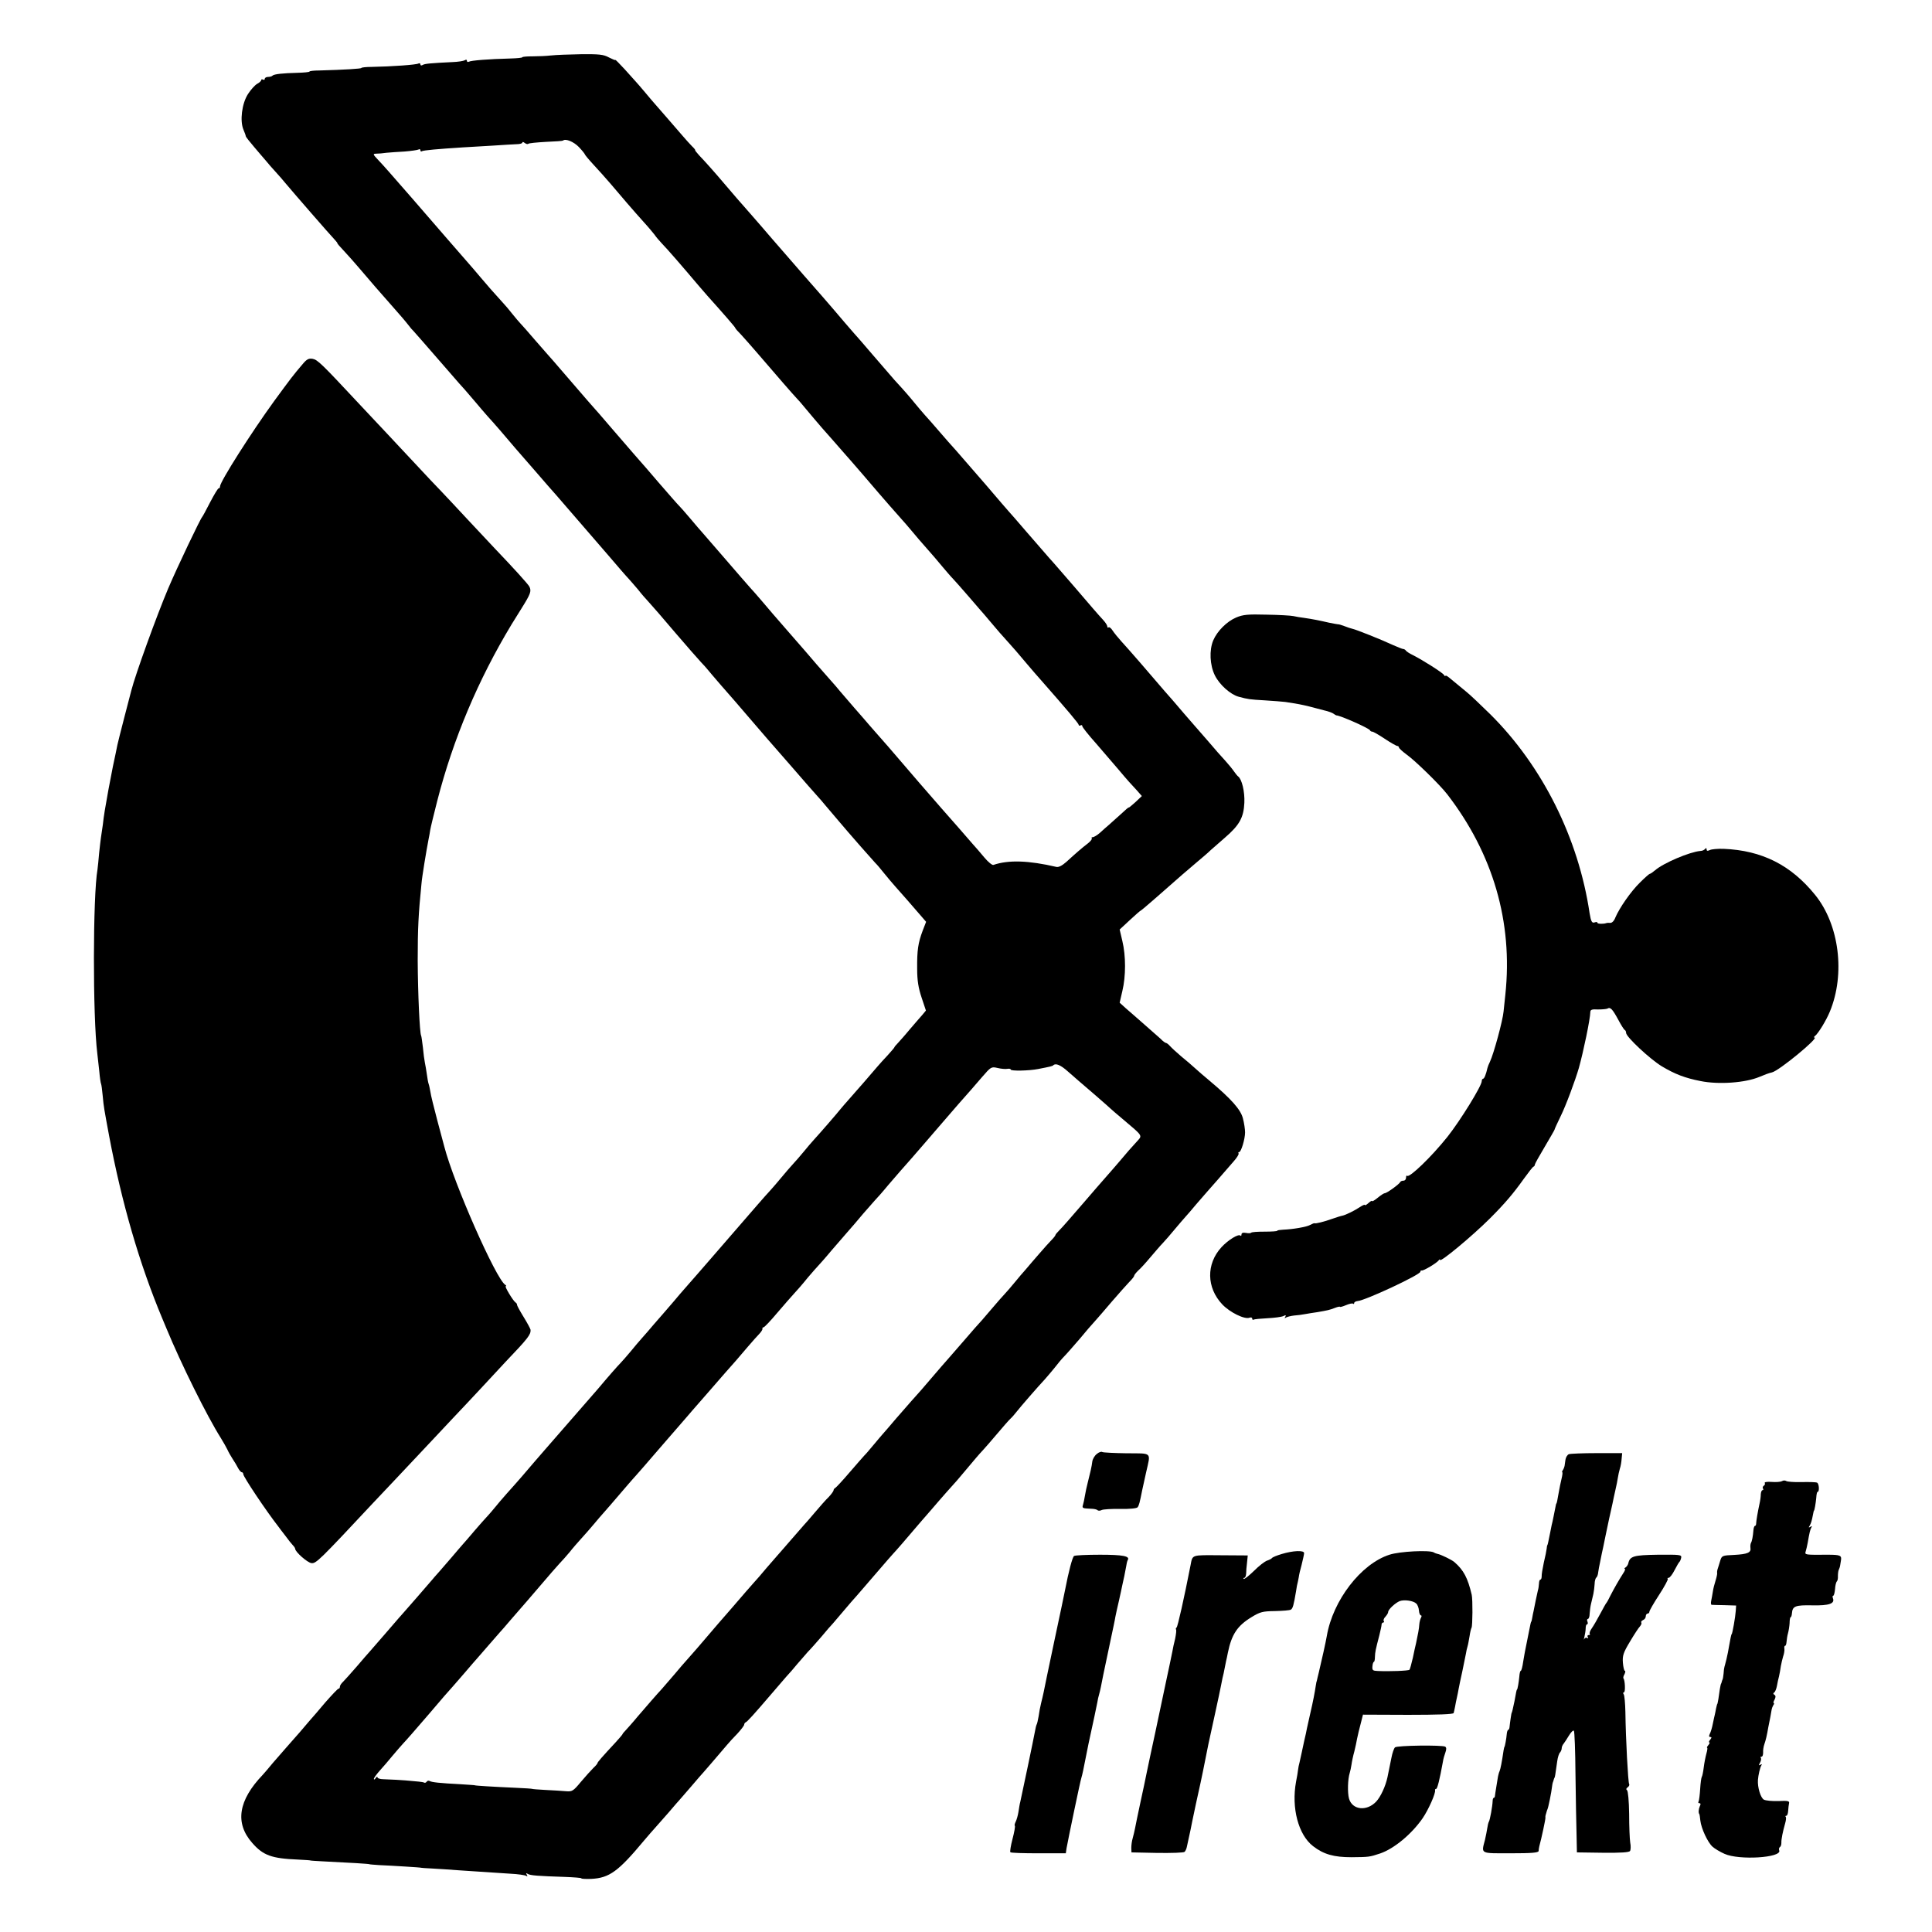 <?xml version="1.0" standalone="no"?>
<!DOCTYPE svg PUBLIC "-//W3C//DTD SVG 20010904//EN"
 "http://www.w3.org/TR/2001/REC-SVG-20010904/DTD/svg10.dtd">
<svg version="1.0" xmlns="http://www.w3.org/2000/svg"
 width="1080pt" height="1080pt" viewBox="0 0 1080 1080"
 preserveAspectRatio="xMidYMid meet">
<g transform="translate(0,1080) scale(0.1,-0.1)"
fill="#000000" stroke="none">
<path d="M3080 10490 c-25 -3 -71 -5 -102 -5 -32 0 -58 -2 -58 -5 0 -3 -30 -6
-67 -7 -120 -3 -221 -11 -232 -18 -6 -3 -11 -1 -11 5 0 7 -5 8 -12 3 -7 -4
-38 -9 -68 -10 -123 -6 -156 -9 -167 -16 -8 -5 -13 -3 -13 3 0 6 -5 8 -11 5
-10 -7 -149 -17 -261 -19 -32 0 -58 -3 -58 -6 0 -4 -90 -10 -237 -14 -29 0
-53 -3 -53 -6 0 -3 -30 -6 -68 -7 -81 -2 -130 -7 -139 -16 -3 -4 -15 -7 -25
-7 -10 0 -18 -5 -18 -11 0 -5 -4 -7 -10 -4 -5 3 -10 2 -10 -3 0 -5 -10 -14
-23 -21 -12 -7 -35 -32 -51 -57 -34 -53 -46 -150 -25 -199 7 -16 13 -33 13
-37 1 -4 22 -31 47 -60 25 -29 54 -64 65 -76 10 -13 35 -41 54 -62 19 -21 44
-49 54 -62 46 -55 252 -292 279 -320 9 -10 15 -18 13 -18 -2 0 15 -20 38 -44
22 -24 61 -67 86 -97 58 -68 117 -137 191 -220 33 -37 69 -79 81 -95 12 -16
25 -31 29 -34 5 -5 60 -68 213 -244 28 -33 62 -71 75 -85 12 -14 39 -46 60
-70 20 -24 50 -59 66 -77 17 -18 48 -54 70 -79 69 -81 107 -126 189 -219 78
-90 88 -102 123 -141 40 -46 205 -237 294 -340 51 -60 103 -120 114 -131 11
-12 34 -39 52 -60 17 -22 44 -53 60 -70 15 -16 82 -93 147 -170 65 -76 131
-151 145 -166 14 -15 31 -33 36 -40 6 -7 39 -47 75 -88 71 -81 86 -98 156
-180 26 -30 71 -82 99 -115 87 -99 217 -249 231 -265 7 -8 28 -32 46 -52 18
-20 42 -47 52 -60 36 -42 121 -143 126 -148 3 -3 36 -41 74 -85 39 -44 75 -84
80 -90 6 -5 27 -30 47 -55 20 -25 49 -59 65 -77 27 -30 91 -103 146 -167 l25
-29 -19 -49 c-26 -69 -32 -111 -31 -213 0 -67 7 -108 25 -162 l24 -72 -20 -24
c-12 -13 -43 -50 -71 -82 -27 -33 -58 -67 -67 -77 -10 -10 -18 -20 -18 -22 0
-2 -17 -22 -37 -44 -21 -22 -47 -51 -58 -64 -25 -30 -120 -139 -160 -184 -16
-18 -37 -42 -45 -52 -18 -23 -115 -135 -150 -173 -14 -15 -40 -46 -58 -68 -18
-22 -45 -53 -60 -69 -15 -16 -43 -49 -63 -73 -20 -24 -47 -56 -60 -70 -13 -14
-49 -54 -79 -89 -82 -95 -198 -229 -260 -300 -30 -35 -63 -73 -73 -84 -10 -12
-32 -37 -50 -57 -18 -20 -39 -45 -48 -55 -8 -10 -48 -57 -89 -104 -41 -47 -81
-93 -89 -103 -9 -10 -25 -29 -36 -41 -11 -12 -38 -44 -60 -71 -22 -26 -47 -55
-56 -64 -15 -15 -74 -82 -124 -142 -26 -30 -229 -263 -298 -342 -54 -62 -65
-75 -130 -151 -23 -26 -61 -70 -85 -96 -23 -26 -52 -60 -64 -75 -12 -15 -31
-37 -42 -49 -12 -12 -43 -48 -71 -80 -27 -32 -58 -68 -69 -80 -10 -11 -37 -43
-60 -70 -22 -26 -54 -63 -71 -82 -16 -18 -35 -39 -41 -47 -22 -26 -149 -172
-154 -177 -3 -3 -48 -54 -100 -115 -52 -60 -97 -112 -100 -115 -3 -3 -32 -36
-65 -75 -33 -38 -68 -77 -77 -86 -10 -9 -18 -21 -18 -28 0 -6 -3 -11 -8 -11
-4 0 -37 -35 -74 -77 -36 -43 -74 -87 -85 -99 -10 -12 -36 -42 -58 -68 -22
-25 -55 -63 -74 -84 -18 -20 -52 -59 -75 -86 -22 -27 -48 -57 -57 -67 -137
-143 -157 -270 -59 -381 61 -70 109 -87 255 -93 39 -2 70 -4 70 -5 0 -1 32 -3
70 -5 146 -7 260 -14 260 -16 0 -1 25 -3 55 -5 30 -1 96 -5 145 -8 50 -3 90
-6 90 -7 0 0 27 -3 60 -4 33 -2 101 -6 150 -10 115 -8 191 -13 287 -19 43 -2
83 -8 89 -12 8 -5 9 -3 4 6 -6 9 -4 11 5 5 14 -9 57 -12 207 -17 51 -2 93 -5
93 -8 0 -3 25 -4 55 -3 101 5 151 41 295 214 25 29 52 61 60 69 8 9 42 47 75
85 33 39 62 72 65 75 3 3 32 37 65 75 33 39 62 72 65 75 4 4 73 84 135 157 11
13 37 42 58 63 20 22 37 44 37 49 0 5 4 11 8 13 9 3 46 44 147 162 28 33 64
74 80 93 17 18 44 49 60 69 17 20 44 51 60 69 17 17 51 56 77 86 25 30 54 64
65 75 10 12 38 45 63 74 25 30 54 63 65 75 11 13 43 49 70 81 112 130 127 147
138 159 11 11 77 87 137 158 14 16 34 40 45 52 11 13 43 49 70 81 28 32 61 70
75 85 14 15 43 48 65 75 63 75 88 105 110 128 11 12 47 53 79 91 33 39 66 77
75 85 9 8 25 27 36 41 22 28 115 135 156 179 14 16 39 45 55 65 16 21 40 50
54 64 14 14 52 58 85 96 32 39 71 84 86 100 15 17 58 66 95 110 38 44 81 92
96 108 15 15 28 31 28 35 0 5 10 17 22 29 13 11 43 44 68 74 25 29 56 66 70
80 14 15 43 48 65 75 22 26 49 58 60 70 11 12 39 44 61 71 23 26 50 57 60 69
19 21 95 108 152 174 17 19 28 38 26 42 -3 4 -2 8 3 8 11 0 33 73 33 110 0 17
-5 52 -12 78 -12 49 -64 108 -188 212 -30 25 -66 56 -81 70 -15 14 -49 43 -76
65 -26 22 -54 48 -62 57 -9 10 -19 18 -23 18 -4 0 -18 10 -30 23 -13 12 -55
49 -93 82 -38 33 -84 74 -103 90 l-33 30 15 65 c20 83 20 197 0 280 l-15 64
57 53 c31 29 59 53 61 53 2 0 43 35 91 77 135 119 165 145 222 193 30 25 65
55 78 68 14 12 50 44 80 70 81 70 104 112 108 194 3 63 -14 133 -35 148 -4 3
-14 15 -23 28 -8 12 -30 39 -49 60 -19 20 -61 68 -94 107 -33 38 -67 77 -75
86 -8 9 -35 40 -60 69 -25 29 -54 63 -65 76 -11 12 -31 35 -44 50 -72 85 -210
244 -241 277 -19 21 -42 49 -51 63 -8 13 -19 21 -22 17 -4 -3 -7 -1 -7 5 0 6
-10 22 -22 35 -34 37 -63 71 -171 197 -55 63 -113 131 -131 150 -17 19 -74 85
-126 145 -52 61 -97 112 -100 115 -3 3 -61 70 -129 150 -69 80 -143 165 -165
190 -23 25 -66 74 -96 109 -30 35 -66 76 -80 91 -14 16 -39 45 -56 66 -31 38
-55 66 -113 129 -15 17 -69 80 -121 140 -52 61 -99 115 -105 121 -15 17 -91
105 -115 134 -21 25 -83 96 -170 195 -49 56 -144 165 -173 199 -47 55 -74 86
-122 141 -68 77 -87 99 -138 159 -65 77 -120 138 -149 168 -14 16 -24 28 -22
28 3 0 -5 11 -18 23 -13 13 -34 37 -48 53 -39 45 -154 178 -165 190 -5 6 -28
32 -50 59 -22 26 -45 53 -51 59 -5 6 -33 37 -62 69 -29 31 -52 55 -52 52 0 -3
-16 4 -36 14 -31 17 -55 19 -158 18 -66 -1 -141 -4 -166 -7z m156 -512 c19
-20 34 -39 34 -42 0 -2 22 -29 49 -58 27 -29 69 -76 93 -104 24 -28 66 -77 93
-109 28 -32 70 -81 95 -108 25 -27 51 -59 59 -69 7 -11 25 -32 40 -48 34 -35
117 -131 204 -234 23 -27 47 -54 52 -60 88 -98 155 -175 155 -179 0 -3 15 -20
33 -38 17 -19 55 -61 83 -94 121 -141 208 -241 228 -262 11 -12 26 -28 31 -35
10 -13 121 -144 140 -164 5 -6 35 -39 65 -74 30 -35 60 -68 65 -74 11 -12 115
-133 155 -180 22 -26 107 -123 134 -153 6 -6 29 -33 51 -59 22 -27 60 -71 85
-99 25 -28 63 -72 85 -99 22 -26 49 -58 61 -70 11 -11 49 -55 85 -96 35 -41
66 -77 69 -80 3 -3 30 -34 60 -70 30 -36 69 -81 87 -100 37 -41 60 -67 116
-134 23 -27 58 -68 78 -90 152 -173 209 -241 209 -248 0 -5 5 -6 10 -3 6 3 10
2 10 -4 0 -6 35 -50 78 -98 42 -49 97 -113 122 -142 25 -30 52 -61 60 -70 8
-9 28 -31 44 -48 l29 -33 -36 -34 c-21 -19 -37 -32 -37 -30 0 3 -19 -13 -42
-35 -24 -22 -54 -49 -68 -61 -14 -12 -37 -32 -52 -46 -15 -13 -33 -24 -40 -24
-6 0 -8 -3 -5 -6 3 -4 -6 -16 -21 -28 -33 -25 -73 -60 -121 -104 -24 -21 -43
-31 -56 -28 -155 36 -267 40 -352 11 -7 -2 -29 16 -50 41 -21 25 -49 58 -63
73 -14 16 -50 57 -80 92 -30 34 -73 83 -95 108 -40 45 -205 236 -255 295 -21
25 -61 71 -115 132 -5 6 -21 24 -35 40 -14 16 -52 61 -86 99 -33 39 -69 80
-80 93 -10 13 -32 38 -49 57 -16 18 -52 59 -80 91 -27 32 -97 113 -155 179
-58 66 -125 144 -150 174 -25 29 -54 63 -65 74 -11 12 -76 87 -145 167 -69 80
-127 147 -130 150 -3 3 -30 34 -60 70 -30 36 -60 69 -66 75 -6 5 -55 62 -110
125 -54 63 -103 120 -109 126 -12 13 -26 30 -155 179 -52 61 -99 115 -105 121
-12 13 -29 33 -155 179 -52 61 -97 112 -100 115 -3 3 -34 39 -70 80 -35 41
-71 82 -80 91 -8 8 -28 32 -45 53 -16 21 -41 50 -55 65 -45 49 -94 105 -124
141 -16 19 -54 64 -86 100 -31 36 -77 88 -101 116 -75 87 -152 176 -194 224
-116 133 -163 187 -192 217 -29 31 -30 33 -10 34 12 0 38 2 57 5 19 2 65 5
101 7 37 3 72 8 78 11 6 4 11 2 11 -4 0 -6 4 -9 9 -5 10 5 86 12 226 21 39 2
115 7 170 10 55 4 115 7 133 8 17 0 32 4 32 9 0 5 6 4 13 -2 8 -6 17 -8 20 -5
3 4 48 8 99 11 51 2 94 5 95 7 14 13 60 -6 89 -36z m2734 -5168 c53 -47 52
-45 155 -134 44 -38 82 -72 85 -75 3 -3 34 -30 70 -60 108 -91 106 -88 79
-118 -41 -45 -53 -58 -99 -113 -25 -29 -54 -63 -65 -75 -23 -26 -111 -127
-138 -159 -83 -96 -115 -133 -134 -152 -13 -13 -23 -25 -23 -28 0 -3 -10 -16
-22 -28 -13 -13 -44 -48 -70 -78 -26 -30 -59 -68 -73 -85 -15 -16 -43 -50 -63
-74 -20 -25 -46 -54 -57 -66 -11 -11 -40 -45 -65 -74 -25 -29 -52 -61 -60 -70
-9 -9 -61 -68 -115 -131 -55 -63 -104 -120 -110 -126 -5 -6 -30 -35 -55 -64
-43 -51 -79 -92 -118 -135 -10 -11 -47 -54 -83 -95 -35 -41 -68 -80 -74 -86
-5 -6 -28 -32 -50 -59 -22 -26 -45 -54 -52 -60 -7 -7 -44 -50 -84 -96 -39 -46
-76 -85 -80 -87 -5 -2 -9 -8 -9 -12 0 -5 -12 -22 -27 -38 -16 -15 -50 -54 -78
-87 -27 -32 -54 -63 -60 -69 -5 -6 -39 -45 -75 -86 -36 -41 -69 -80 -75 -86
-5 -6 -32 -37 -60 -69 -27 -33 -59 -69 -70 -81 -11 -12 -31 -35 -44 -50 -24
-29 -137 -158 -156 -180 -11 -13 -35 -41 -119 -139 -33 -38 -63 -72 -66 -75
-3 -3 -30 -34 -60 -70 -30 -35 -62 -72 -70 -81 -29 -31 -85 -96 -135 -154 -27
-33 -58 -67 -67 -77 -10 -10 -18 -20 -18 -22 0 -2 -17 -22 -37 -44 -80 -86
-103 -113 -103 -118 0 -3 -10 -15 -23 -27 -12 -12 -44 -47 -70 -78 -43 -52
-49 -55 -84 -52 -21 2 -72 5 -113 7 -41 2 -75 5 -75 6 0 1 -40 4 -90 6 -133 6
-230 12 -230 14 0 1 -36 3 -80 6 -117 6 -162 11 -173 18 -6 3 -13 2 -17 -4 -4
-6 -11 -8 -16 -4 -9 5 -152 16 -226 18 -18 0 -33 5 -33 11 0 5 -5 3 -10 -5 -5
-8 -10 -10 -10 -4 0 5 15 26 33 46 19 21 51 58 72 84 21 25 48 56 59 68 12 12
75 84 141 161 65 77 126 147 135 156 8 9 35 40 60 69 25 29 50 58 55 64 6 6
39 45 75 86 36 41 70 80 75 86 6 6 33 37 60 69 28 32 55 63 60 69 6 6 50 58
100 116 49 58 100 116 113 130 14 14 38 42 56 63 17 22 47 56 66 77 19 21 51
57 70 80 19 23 44 52 55 64 17 19 42 48 138 160 10 11 30 35 45 51 15 17 60
68 100 115 41 47 93 108 117 135 24 28 53 61 65 75 12 14 41 48 65 75 24 28
52 59 62 71 42 49 130 149 148 169 11 13 40 47 65 76 25 29 54 62 65 73 11 12
19 24 17 29 -1 4 2 7 6 7 5 0 39 36 76 80 37 43 81 94 97 111 17 18 39 44 50
57 10 13 38 46 61 72 24 26 66 73 93 106 28 32 68 79 90 104 22 25 63 72 90
105 28 32 57 65 65 74 9 9 43 47 75 86 33 38 65 75 70 81 12 13 112 127 138
158 33 39 104 120 183 212 44 49 103 117 132 151 51 59 53 61 88 53 20 -5 45
-7 55 -5 11 2 19 0 19 -4 0 -9 102 -7 153 3 72 14 80 16 85 21 13 13 41 2 82
-35z"/>
<path d="M1693 8766 c-54 -63 -68 -82 -159 -206 -130 -179 -304 -453 -304
-479 0 -6 -3 -11 -8 -11 -4 0 -25 -35 -47 -77 -22 -43 -42 -80 -45 -83 -10
-10 -139 -280 -190 -400 -65 -154 -183 -480 -206 -570 -2 -8 -20 -76 -39 -150
-19 -74 -37 -144 -39 -155 -2 -11 -13 -65 -25 -120 -11 -55 -22 -113 -25 -130
-18 -99 -26 -146 -31 -194 -4 -30 -9 -63 -11 -75 -2 -12 -6 -50 -10 -86 -3
-36 -7 -76 -9 -90 -26 -148 -27 -821 -1 -1030 2 -19 7 -64 11 -99 3 -36 8 -67
10 -70 2 -4 6 -33 9 -66 6 -66 8 -73 36 -225 71 -376 169 -714 297 -1020 8
-19 18 -44 23 -55 82 -199 227 -491 304 -613 15 -24 31 -53 37 -65 5 -12 18
-35 29 -52 11 -16 25 -40 31 -52 7 -13 16 -23 21 -23 4 0 8 -5 8 -11 0 -14
126 -203 197 -294 4 -6 21 -28 38 -50 16 -22 35 -46 42 -53 7 -7 13 -16 13
-20 1 -18 68 -77 91 -80 26 -3 45 16 349 341 36 38 90 95 120 127 30 32 102
109 160 170 58 62 134 143 170 181 36 38 106 112 155 165 50 54 108 116 130
140 128 134 142 153 141 180 -1 6 -18 38 -39 72 -21 34 -37 64 -37 68 1 4 -3
10 -8 13 -14 9 -63 91 -55 91 5 0 3 4 -3 8 -52 34 -286 564 -340 771 -2 9 -20
75 -39 146 -19 72 -37 144 -39 161 -3 17 -7 37 -10 45 -3 8 -7 32 -10 54 -3
22 -8 51 -11 65 -3 14 -8 52 -11 85 -4 33 -8 63 -10 66 -8 15 -18 235 -19 419
0 181 4 259 21 429 3 39 27 184 40 251 3 14 7 36 9 50 2 14 20 87 39 162 89
347 229 678 416 988 5 8 30 49 56 90 50 80 56 96 43 121 -8 15 -87 102 -194
214 -27 29 -95 101 -150 160 -55 59 -120 129 -145 155 -25 25 -92 97 -150 159
-58 62 -130 139 -160 171 -30 32 -100 106 -155 165 -207 222 -230 244 -257
249 -22 4 -33 -2 -55 -28z"/>
<path d="M6910 7348 c-52 -22 -106 -76 -128 -128 -23 -55 -19 -138 9 -195 26
-53 88 -108 134 -120 53 -14 59 -15 145 -20 47 -3 99 -7 115 -9 72 -11 92 -15
133 -25 23 -6 61 -16 84 -22 23 -5 47 -14 53 -19 5 -4 12 -8 15 -9 22 0 183
-72 188 -83 2 -5 8 -8 13 -8 6 0 37 -18 70 -40 33 -22 65 -40 70 -40 5 0 9 -4
9 -8 0 -5 20 -23 43 -40 48 -34 187 -170 227 -222 256 -332 368 -714 325
-1120 -4 -41 -9 -84 -10 -95 -5 -52 -55 -236 -76 -280 -6 -12 -12 -27 -14 -35
-8 -36 -18 -60 -24 -60 -4 0 -8 -6 -8 -14 0 -26 -119 -219 -191 -310 -90 -113
-213 -231 -226 -219 -3 4 -6 -1 -6 -10 0 -9 -6 -17 -14 -17 -8 0 -16 -3 -18
-7 -5 -12 -75 -63 -87 -63 -5 0 -23 -12 -40 -26 -17 -14 -31 -22 -31 -18 0 4
-9 -1 -20 -11 -11 -10 -20 -15 -20 -11 0 4 -12 -1 -27 -11 -30 -20 -80 -45
-100 -49 -7 -1 -32 -9 -55 -17 -44 -16 -96 -29 -100 -25 -2 1 -12 -3 -23 -9
-21 -12 -99 -25 -152 -27 -18 -1 -33 -3 -33 -6 0 -3 -32 -5 -71 -5 -39 0 -72
-2 -75 -6 -2 -3 -15 -4 -29 -1 -16 3 -25 0 -25 -9 0 -7 -3 -10 -6 -6 -11 11
-68 -24 -106 -65 -86 -94 -84 -226 5 -320 43 -45 125 -85 152 -74 8 3 15 1 15
-5 0 -6 3 -8 8 -6 4 3 39 6 77 8 39 2 78 7 89 12 14 7 16 6 11 -4 -6 -8 -4
-10 4 -4 7 4 27 9 44 11 18 1 46 5 62 8 17 3 47 8 69 11 58 10 68 12 99 24 15
6 27 8 27 6 0 -3 15 1 34 9 19 8 37 12 40 8 3 -3 6 -1 6 4 0 5 9 10 19 11 43
3 351 147 351 164 0 5 3 8 8 7 9 -3 84 42 94 56 4 6 8 8 8 3 0 -16 179 132
280 233 84 84 131 140 188 220 26 36 50 67 54 68 5 2 8 7 8 12 0 4 25 49 55
99 30 51 55 94 55 96 0 3 15 36 34 75 29 58 82 201 102 270 26 93 63 272 64
312 0 14 9 17 43 15 23 0 47 2 53 5 16 10 28 -3 60 -62 16 -30 32 -56 37 -58
4 -2 7 -9 7 -16 0 -22 134 -147 200 -187 74 -44 129 -65 215 -82 102 -21 252
-10 330 23 28 12 58 23 70 25 40 9 265 195 238 195 -5 0 -3 4 2 8 18 13 63 86
84 137 87 210 53 485 -82 652 -135 167 -297 249 -512 258 -33 1 -68 -2 -77 -7
-13 -6 -18 -5 -18 4 0 8 -3 9 -8 3 -4 -6 -16 -12 -27 -12 -59 -5 -206 -67
-253 -108 -13 -11 -26 -20 -30 -20 -3 0 -28 -22 -55 -49 -51 -50 -114 -141
-137 -195 -7 -19 -19 -31 -29 -30 -9 1 -18 0 -21 -1 -16 -6 -50 -5 -50 1 0 5
-7 6 -15 3 -16 -6 -21 4 -29 51 -62 419 -264 823 -555 1112 -55 54 -114 110
-133 125 -41 34 -70 58 -97 80 -12 10 -21 14 -21 10 0 -4 -4 -2 -8 5 -8 13
-119 83 -172 110 -19 9 -38 21 -41 26 -3 5 -10 9 -15 9 -5 0 -31 11 -59 23
-64 30 -205 86 -225 90 -8 2 -28 8 -45 15 -16 6 -32 11 -35 10 -3 0 -25 4 -50
9 -52 12 -91 20 -140 27 -19 2 -46 7 -60 10 -14 3 -81 7 -150 8 -105 3 -132 0
-170 -16z"/>
<path d="M6131 2672 c-12 -9 -23 -28 -25 -42 -3 -27 -12 -65 -26 -120 -5 -19
-12 -51 -15 -70 -3 -19 -8 -43 -11 -52 -6 -19 -3 -20 45 -22 16 0 33 -4 36 -8
4 -4 15 -4 24 1 9 4 55 7 104 6 52 -1 91 3 96 9 8 10 12 25 26 96 3 14 13 59
22 100 26 115 36 105 -108 106 -69 1 -131 4 -137 7 -5 4 -20 -1 -31 -11z"/>
<path d="M8770 2671 c-8 -3 -17 -17 -19 -31 -2 -14 -4 -29 -5 -35 -1 -5 -5
-16 -9 -22 -5 -7 -6 -13 -4 -13 3 0 1 -17 -4 -37 -5 -21 -12 -54 -15 -73 -8
-48 -12 -65 -14 -65 -1 0 -3 -9 -5 -20 -5 -25 -17 -87 -21 -100 -1 -5 -5 -26
-9 -45 -10 -49 -13 -65 -15 -67 -2 -2 -3 -11 -4 -20 -1 -10 -8 -45 -16 -78 -7
-33 -13 -68 -12 -77 0 -10 -3 -18 -7 -18 -4 0 -8 -10 -8 -22 -1 -13 -3 -30 -6
-38 -2 -8 -7 -33 -12 -55 -4 -22 -10 -49 -12 -60 -3 -11 -6 -29 -8 -40 -2 -11
-4 -20 -5 -20 -2 0 -5 -14 -13 -55 -10 -50 -21 -105 -22 -110 -1 -3 -5 -29
-10 -57 -4 -29 -10 -53 -14 -53 -3 0 -7 -15 -8 -33 -3 -31 -10 -72 -13 -72 -2
0 -5 -14 -14 -65 -8 -39 -14 -65 -16 -65 -1 0 -9 -52 -12 -82 -1 -7 -4 -13 -7
-13 -3 0 -7 -10 -8 -22 -2 -27 -11 -73 -13 -73 -1 0 -3 -9 -5 -20 -10 -69 -17
-102 -22 -115 -4 -8 -7 -22 -9 -30 -1 -8 -5 -33 -9 -55 -4 -22 -7 -46 -8 -52
0 -7 -3 -13 -7 -13 -3 0 -6 -8 -6 -17 -1 -30 -15 -107 -21 -116 -3 -5 -7 -21
-9 -36 -2 -14 -8 -44 -13 -66 -21 -80 -29 -75 144 -75 117 0 155 3 156 13 0 6
2 19 4 27 12 43 35 152 34 158 -1 4 0 10 1 15 1 4 4 12 5 17 1 6 4 12 5 15 5
9 23 98 26 128 1 9 3 19 4 22 1 3 4 10 5 15 1 6 4 11 5 13 2 2 4 12 15 92 3
22 10 44 16 49 5 6 9 16 9 23 0 8 5 19 11 26 5 7 19 27 30 46 11 18 23 30 27
26 4 -4 8 -113 9 -243 2 -130 4 -282 6 -337 l2 -100 145 -2 c102 -1 147 2 152
10 4 6 5 28 1 47 -3 19 -6 91 -6 160 -1 72 -6 128 -12 133 -6 4 -5 10 4 16 7
5 11 13 8 18 -6 10 -19 250 -21 403 -1 47 -5 91 -9 98 -5 6 -4 12 1 12 9 0 6
69 -3 78 -2 3 0 13 6 23 5 11 6 19 2 19 -4 0 -9 21 -11 46 -3 39 3 57 40 118
23 39 48 77 55 84 7 8 11 17 8 22 -3 4 2 10 10 14 8 3 15 12 15 21 0 8 5 15
10 15 6 0 10 5 10 10 0 6 24 48 54 94 30 46 52 87 49 90 -4 3 -1 6 5 6 6 0 21
19 33 43 12 23 24 44 28 47 3 3 7 13 9 23 3 16 -8 17 -130 16 -137 -2 -157 -8
-166 -49 -2 -8 -9 -18 -15 -22 -7 -4 -9 -8 -4 -8 4 0 0 -12 -10 -26 -23 -36
-50 -83 -71 -124 -9 -19 -19 -37 -22 -40 -3 -3 -18 -30 -34 -60 -16 -30 -37
-67 -47 -81 -10 -14 -16 -29 -12 -33 3 -3 1 -6 -6 -6 -7 0 -9 -5 -5 -12 4 -6
3 -8 -4 -4 -5 3 -13 0 -16 -6 -3 -7 -3 -2 1 12 3 14 7 35 7 48 0 12 3 22 8 22
4 0 5 7 2 15 -4 8 -2 15 2 15 5 0 10 12 10 28 1 15 4 41 8 57 4 17 10 41 13
55 3 14 6 39 7 55 0 17 5 33 9 36 5 3 10 17 11 30 2 13 6 38 10 54 3 17 8 39
10 50 3 11 12 56 21 100 9 44 18 87 20 95 2 8 6 26 9 40 3 14 8 36 11 50 3 14
9 45 15 70 6 25 12 56 14 70 2 14 7 36 11 50 5 14 9 39 10 56 l3 31 -142 0
c-77 0 -148 -3 -156 -6z"/>
<path d="M9961 2520 c-8 -4 -34 -6 -58 -4 -24 2 -41 -1 -38 -6 3 -5 1 -11 -5
-15 -6 -4 -8 -11 -5 -16 4 -5 2 -9 -2 -9 -5 0 -9 -10 -10 -22 0 -13 -3 -36 -7
-53 -10 -46 -19 -99 -19 -112 0 -7 -3 -13 -7 -13 -3 0 -7 -10 -8 -22 -3 -37
-8 -63 -14 -73 -3 -6 -4 -18 -3 -27 5 -27 -16 -36 -90 -40 -68 -3 -70 -4 -79
-33 -5 -16 -11 -37 -14 -45 -3 -8 -4 -19 -3 -24 1 -4 -3 -23 -9 -42 -6 -18
-13 -46 -15 -61 -3 -16 -6 -38 -9 -50 -3 -13 -2 -23 2 -24 4 0 36 -2 72 -2
l65 -2 -2 -30 c-2 -33 -19 -130 -23 -130 -2 0 -8 -30 -15 -70 -2 -16 -9 -48
-14 -70 -6 -22 -10 -41 -11 -42 0 -2 -1 -4 -1 -5 -1 -2 -3 -16 -4 -33 -2 -16
-4 -31 -5 -32 -1 -2 -4 -7 -5 -13 -1 -5 -3 -11 -4 -12 -2 -2 -4 -15 -7 -30 -2
-16 -6 -40 -8 -55 -3 -16 -5 -28 -6 -28 -1 0 -4 -11 -7 -25 -2 -14 -6 -29 -7
-35 -2 -5 -6 -28 -11 -50 -4 -22 -12 -48 -17 -57 -6 -12 -5 -18 3 -18 8 0 8
-4 -1 -15 -7 -8 -9 -15 -5 -15 4 0 2 -7 -5 -15 -7 -8 -10 -15 -7 -15 3 0 1
-15 -4 -32 -5 -18 -12 -53 -15 -78 -3 -25 -8 -49 -11 -53 -3 -5 -7 -35 -9 -68
-2 -33 -6 -64 -9 -70 -4 -5 -1 -9 5 -9 7 0 8 -6 2 -17 -7 -16 -9 -38 -2 -45 1
-2 3 -17 5 -35 5 -44 41 -122 68 -146 12 -11 42 -29 67 -40 81 -37 322 -22
306 19 -3 7 -1 16 4 19 5 3 8 13 8 23 -1 20 8 63 21 109 5 17 7 34 3 37 -3 3
-1 6 4 6 5 0 9 12 10 28 1 15 3 34 5 42 3 12 -7 15 -59 12 -34 -1 -71 2 -82 8
-18 10 -36 69 -33 110 2 28 12 70 19 81 5 8 3 9 -5 4 -10 -6 -11 -3 -2 12 6
11 7 23 4 27 -3 3 -2 6 4 6 6 0 9 10 9 23 -1 12 2 33 7 47 8 23 14 48 22 95 2
11 7 36 11 55 3 19 7 40 8 45 1 6 5 16 9 23 5 6 6 12 2 12 -3 0 -1 9 5 19 7
14 7 22 -1 27 -7 4 -8 9 -1 13 5 3 12 20 15 36 3 17 8 41 12 55 3 14 8 39 10
56 3 17 9 42 13 55 5 13 8 32 7 42 -2 9 0 17 4 17 4 0 7 10 8 23 1 12 4 33 8
47 4 14 8 40 9 57 0 18 3 33 6 33 3 0 6 9 7 21 3 41 19 47 115 45 94 -2 126
10 114 40 -3 8 -2 14 2 14 4 0 8 17 10 37 1 20 6 39 10 43 4 3 7 16 6 30 0 14
2 30 5 35 3 6 7 18 8 27 2 10 3 21 4 25 5 28 -4 32 -73 32 -130 -1 -130 -1
-124 19 3 9 8 31 11 47 10 58 14 75 21 87 5 7 3 8 -6 3 -10 -6 -11 -4 -4 6 8
14 12 27 19 64 2 11 4 20 5 20 3 0 10 41 13 72 1 18 4 33 7 33 12 0 9 48 -3
52 -6 3 -46 4 -87 3 -41 -1 -80 2 -85 6 -6 4 -17 4 -24 -1z"/>
<path d="M7165 2113 c-27 -8 -52 -18 -55 -23 -3 -4 -15 -10 -27 -14 -13 -4
-46 -30 -74 -58 -28 -27 -53 -47 -56 -44 -4 3 -2 6 3 6 5 0 9 10 10 23 0 12 2
40 5 62 l4 40 -152 1 c-166 1 -156 5 -168 -57 -35 -179 -72 -345 -78 -347 -4
-2 -5 -7 -3 -11 3 -4 0 -27 -5 -52 -6 -24 -13 -55 -15 -69 -3 -14 -20 -99 -40
-190 -19 -91 -44 -208 -55 -260 -11 -52 -24 -113 -29 -135 -5 -22 -14 -65 -20
-95 -6 -30 -22 -107 -36 -170 -13 -63 -27 -126 -29 -140 -3 -14 -8 -38 -13
-55 -5 -16 -8 -41 -8 -55 l1 -25 144 -3 c80 -1 148 1 153 6 5 5 11 18 13 30 5
23 11 49 20 92 3 14 7 36 10 50 5 25 12 59 20 95 21 94 36 164 40 185 4 22 10
49 30 150 3 14 19 88 36 165 17 77 32 149 34 160 2 11 6 31 9 45 4 14 9 39 12
55 3 17 7 35 8 40 2 6 6 27 10 47 21 102 53 150 132 198 49 30 63 33 132 34
42 1 82 4 88 8 11 7 16 25 29 103 2 17 7 42 11 57 3 15 6 30 6 33 0 2 6 28 14
57 7 29 14 59 14 66 0 17 -62 14 -125 -5z"/>
<path d="M7767 2109 c-159 -51 -316 -255 -350 -454 -5 -30 -29 -139 -45 -205
-5 -19 -9 -38 -10 -42 -1 -5 -2 -9 -3 -10 0 -2 -2 -12 -4 -23 -5 -34 -15 -87
-30 -151 -8 -34 -16 -73 -19 -85 -2 -13 -9 -44 -15 -69 -5 -25 -12 -56 -15
-70 -3 -14 -8 -36 -11 -50 -4 -14 -8 -34 -9 -45 -1 -11 -6 -40 -11 -65 -27
-146 13 -297 95 -360 59 -46 117 -62 215 -62 97 1 100 1 160 21 77 26 176 108
237 196 33 48 75 142 70 158 -1 4 2 7 6 7 7 0 20 53 38 152 2 15 9 39 14 52 6
17 6 27 -1 32 -17 10 -270 7 -281 -4 -6 -6 -15 -32 -20 -59 -9 -45 -12 -61
-22 -108 -11 -51 -38 -109 -63 -136 -53 -56 -134 -47 -152 17 -9 33 -7 109 4
143 3 10 8 32 10 47 2 16 9 49 16 74 6 25 13 56 15 70 3 14 7 32 9 40 2 8 8
33 14 55 l10 40 252 -1 c167 0 252 3 255 10 2 6 5 22 8 36 2 14 7 36 10 50 3
14 8 36 10 50 3 14 11 57 20 95 8 39 17 83 20 98 2 15 7 35 10 45 3 9 7 34 11
56 3 21 8 42 11 47 6 11 7 156 1 184 -22 94 -45 138 -97 183 -15 13 -77 43
-95 46 -5 1 -14 4 -20 8 -24 14 -191 6 -248 -13z m150 -273 c7 -6 14 -24 15
-39 1 -15 6 -27 11 -27 4 0 5 -5 1 -12 -4 -7 -9 -24 -10 -38 -1 -23 -8 -58
-18 -105 -3 -11 -11 -48 -18 -82 -8 -34 -16 -64 -19 -67 -5 -6 -111 -10 -176
-7 -29 1 -33 4 -31 26 1 14 5 25 8 25 3 0 6 12 6 28 1 27 3 38 25 122 6 25 12
51 12 58 0 6 4 12 9 12 5 0 7 4 3 9 -3 5 2 16 10 24 8 9 15 20 15 26 0 14 40
51 65 61 25 9 76 2 92 -14z"/>
<path d="M6004 2102 c-9 -6 -30 -85 -50 -189 -2 -12 -29 -140 -60 -285 -30
-144 -58 -274 -60 -288 -3 -14 -9 -41 -14 -60 -5 -19 -11 -52 -14 -74 -4 -21
-8 -42 -11 -46 -2 -3 -7 -22 -10 -41 -6 -35 -71 -344 -81 -389 -4 -14 -8 -41
-11 -60 -3 -19 -10 -43 -15 -53 -5 -10 -8 -21 -5 -23 3 -3 -3 -36 -13 -74 -10
-38 -15 -71 -12 -74 3 -4 74 -6 158 -6 l152 0 4 28 c9 50 78 382 83 394 2 7 7
25 10 41 3 15 7 37 10 50 2 12 7 34 10 50 3 15 7 37 10 50 27 124 44 203 49
230 2 15 7 35 10 45 3 9 7 28 10 42 4 24 13 66 56 270 11 52 23 107 25 122 3
16 12 56 20 90 8 35 16 74 19 88 3 14 8 36 11 50 3 14 7 37 10 52 2 15 6 32 9
37 14 22 -26 30 -155 30 -74 0 -139 -3 -145 -7z"/>
</g>
</svg>
